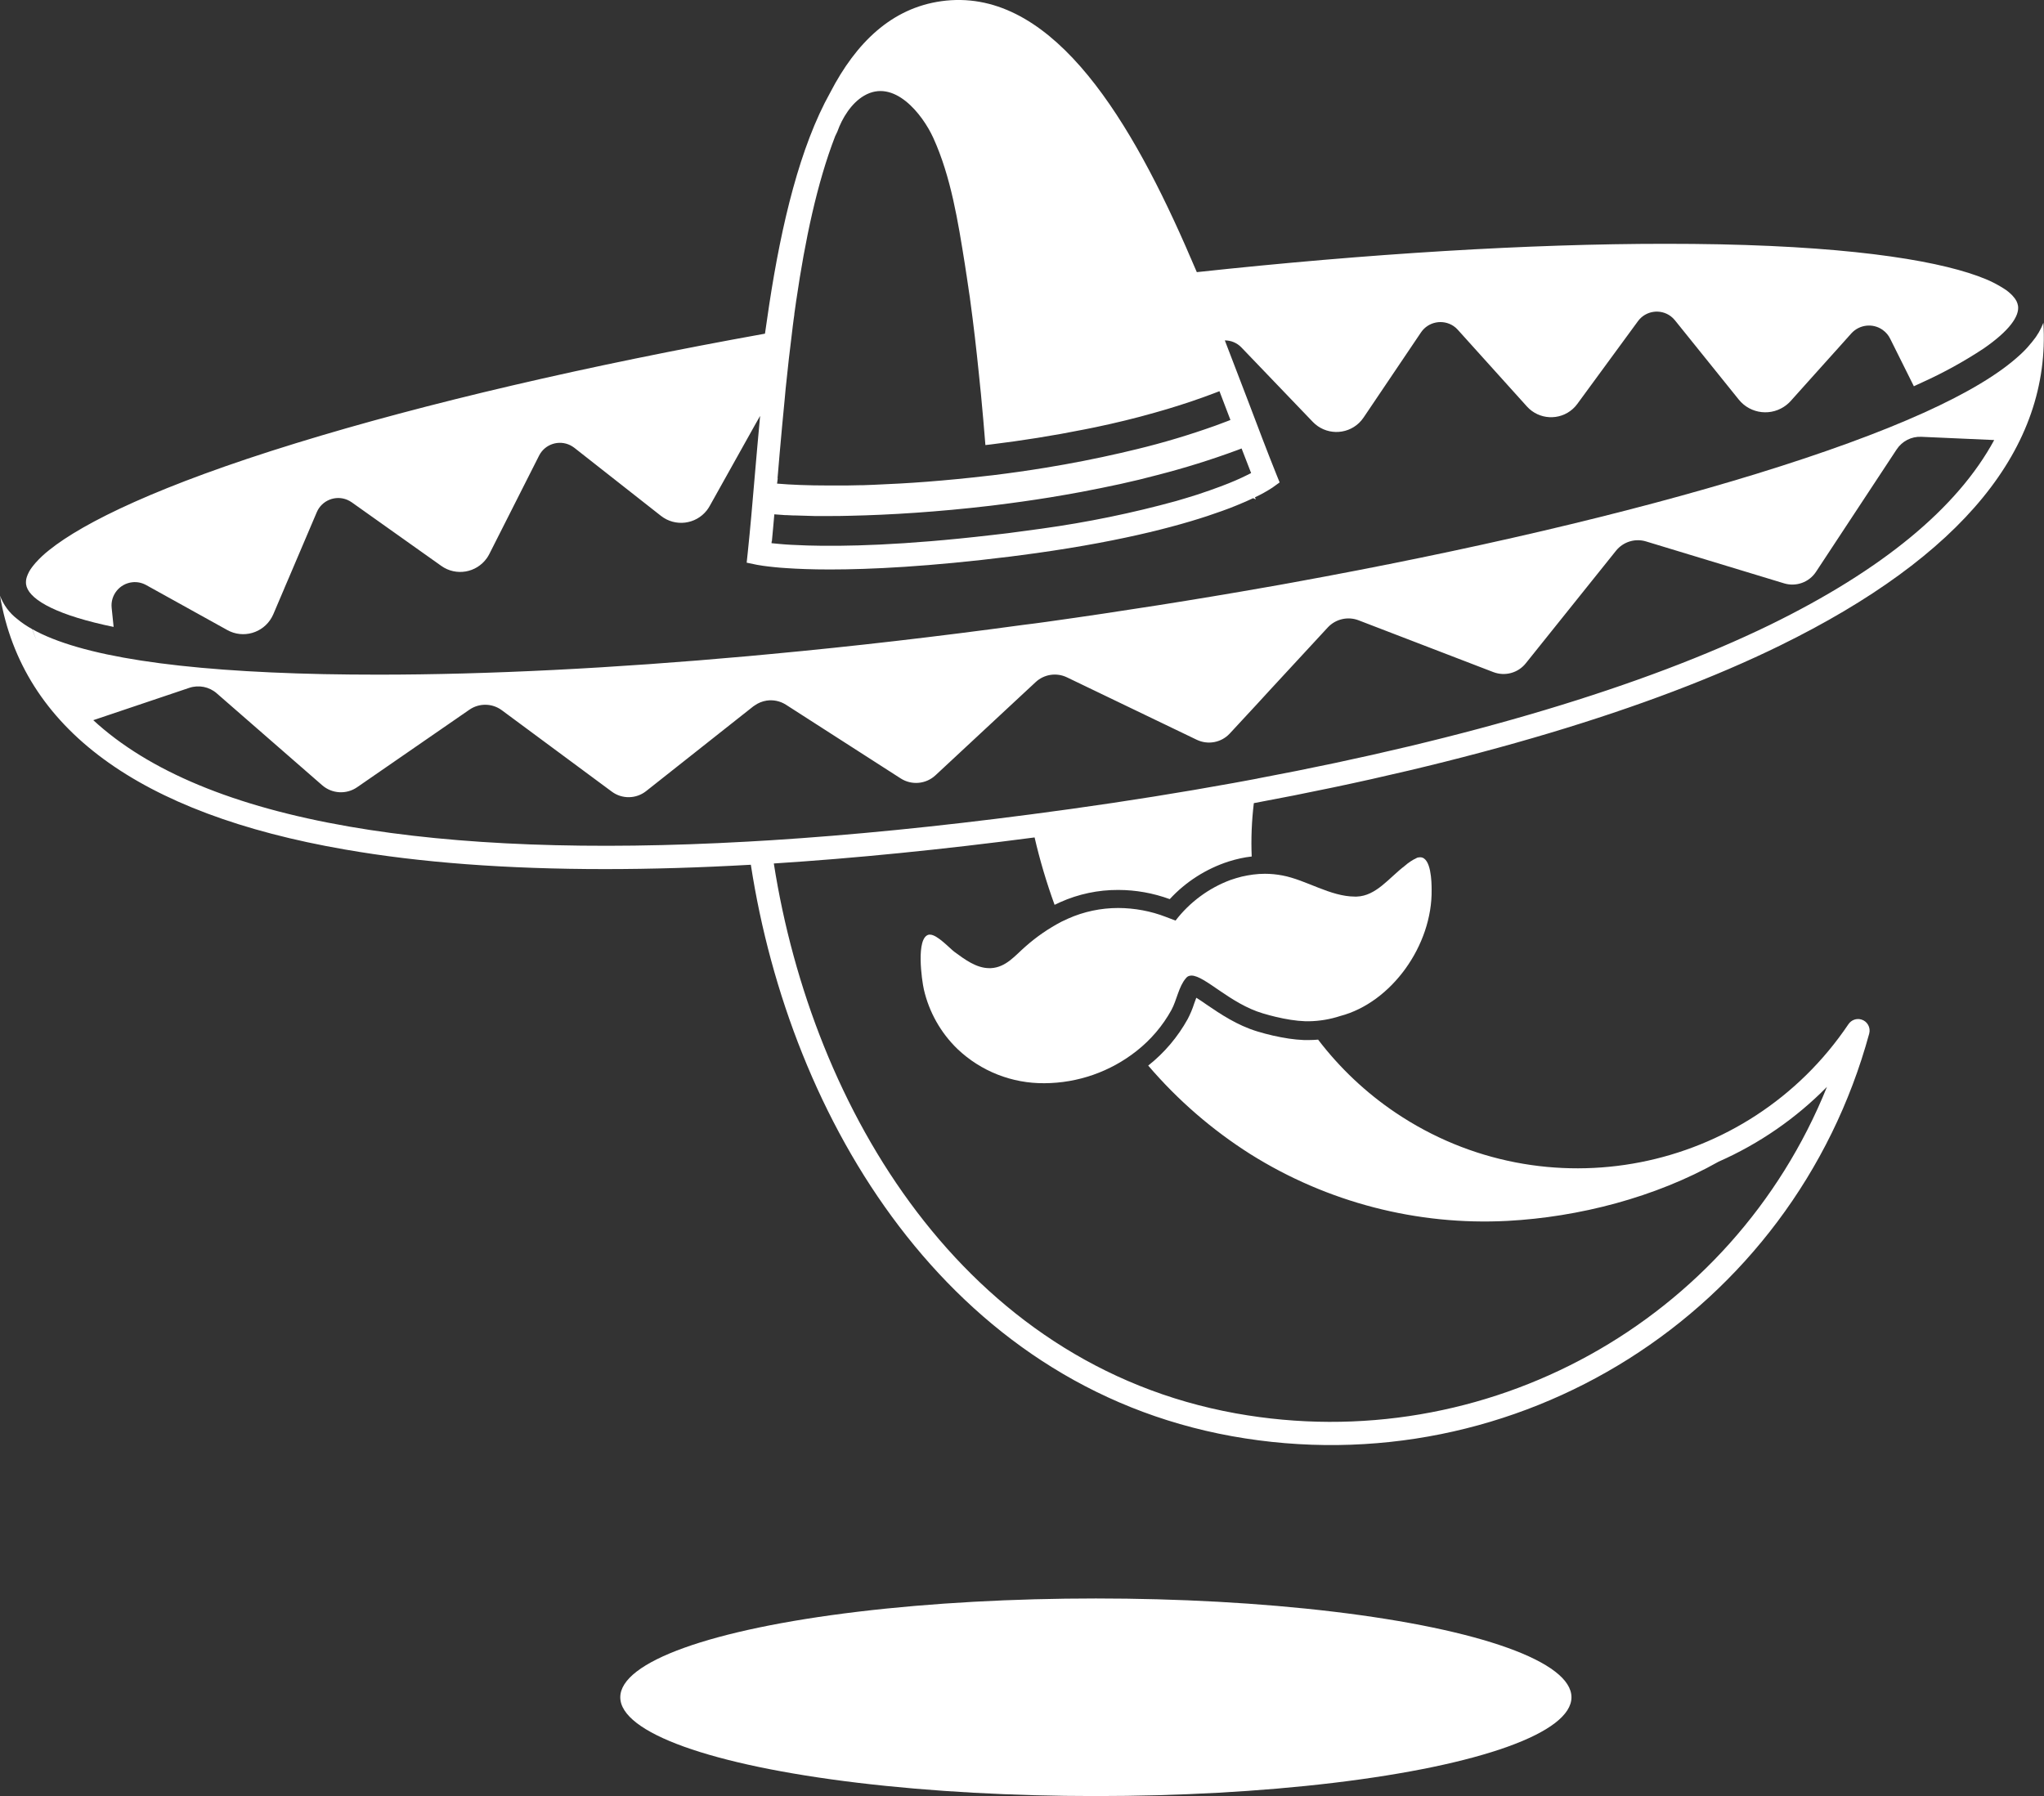<?xml version="1.0" encoding="UTF-8"?><svg xmlns="http://www.w3.org/2000/svg" viewBox="0 0 240.16 211.06"><rect x="0" y="0" width="240.16" height="211.06" fill="#333333" stroke="none"/><defs><style>.d{fill:#fff;}</style></defs><g id="a"/><g id="b"><g id="c"><g><path class="d" d="M12.23,73.43l.56,.12,.56,.12-.23-2.24c-.16-1.5,.93-2.85,2.44-3.01,.56-.06,1.12,.06,1.61,.33l9.54,5.29c1.85,1.03,4.19,.36,5.22-1.49,.06-.12,.12-.24,.18-.36l.74-1.74,.55-1.29,.03-.08,.52-1.21,3.27-7.68c.59-1.39,2.2-2.04,3.59-1.45,.18,.08,.35,.17,.52,.29l10.52,7.47c1.73,1.23,4.12,.82,5.35-.91,.11-.16,.21-.32,.3-.5l5.84-11.55c.68-1.35,2.33-1.89,3.68-1.21,.16,.08,.31,.18,.46,.29l10.18,8c1.67,1.31,4.08,1.02,5.39-.65,.12-.16,.23-.32,.33-.5l5.29-9.47,.64-1.13c-.23,2.42-.43,4.79-.63,7.07-.27,3.19-.53,6.21-.82,8.96l-.13,1.22,1.2,.25c.05,0,.3,.06,.74,.12,.33,.05,.78,.1,1.36,.16,.39,.04,.85,.08,1.36,.11,1.3,.09,2.99,.16,5.11,.16,4.75,0,11.67-.33,21.24-1.52,1.04-.13,2.04-.27,3.01-.4,10.63-1.49,17.55-3.4,21.82-4.95,.65-.23,1.22-.45,1.75-.67,.75-.3,1.39-.59,1.92-.84l.31,.14-.1-.24c.71-.33,1.39-.71,2.04-1.13l.86-.62-.4-.99c-1.05-2.61-2.14-5.49-3.29-8.53-.88-2.31-1.81-4.72-2.75-7.17,.74,0,1.45,.3,1.96,.84l8.38,8.74c1.47,1.53,3.9,1.58,5.43,.12,.2-.19,.37-.4,.53-.63l6.75-10.01c.85-1.26,2.57-1.59,3.83-.74,.18,.12,.35,.27,.5,.44l8.11,9c1.41,1.57,3.83,1.7,5.4,.29,.2-.18,.37-.37,.53-.59l7.13-9.73c.9-1.22,2.62-1.47,3.83-.58,.19,.14,.35,.3,.5,.48l6.23,7.74,.87,1.08h0l.41,.51c1.39,1.72,3.9,1.99,5.62,.61,.17-.13,.32-.28,.47-.44l3.12-3.48,2.21-2.46,.03-.03,1.77-1.98c.94-1.04,2.51-1.23,3.66-.43l.04,.03c.38,.27,.68,.63,.88,1.05l2.77,5.56,.49-.23,.5-.23c2.5-1.13,4.91-2.46,7.2-3.97,3.03-2.09,4.22-3.8,4.05-5.01-.03-.19-.09-.37-.17-.54h0c-.13-.25-.3-.48-.49-.68-.31-.32-.66-.61-1.04-.84-.66-.42-1.35-.78-2.07-1.08-4.82-2.01-14.59-3.75-31.28-4.1-2.07-.04-4.2-.06-6.39-.06-15.96,0-34.85,1.15-55.05,3.33-.04-.1-.09-.2-.13-.3l-.36-.83c-.07-.16-.14-.31-.2-.47l-.03-.06c-.08-.17-.16-.36-.23-.53l-.31-.72c-.04-.08-.08-.17-.11-.25C132.19,12.8,123.06-1.59,110.6,.14c-5.84,.82-10.01,4.86-13.05,10.73-3.56,6.38-5.72,15.42-7.17,24.93l-.5,3.41c-20.85,3.75-39.84,8.17-55.1,12.87-16.02,4.93-24.94,9.3-29,12.56-.59,.46-1.13,.97-1.62,1.52-.16,.18-.29,.36-.41,.51-.26,.34-.46,.72-.6,1.13-.09,.27-.12,.56-.09,.85,.21,1.6,2.95,3.37,9.17,4.78Zm79.13-17.26c.08-.96,.17-1.95,.25-2.94,.19-2.1,.38-4.27,.6-6.46l.05-.55,.05-.55c.24-2.33,.5-4.69,.8-7.03l.04-.34c.03-.26,.06-.51,.1-.77l.08-.56v-.08c.02-.16,.04-.32,.07-.49,.04-.31,.09-.61,.13-.92,0-.09,.03-.17,.04-.26,1.02-6.98,2.43-13.72,4.56-19.22,.16-.34,.25-.52,.25-.52,.57-1.61,1.65-3.36,3.14-4.23,3.52-2.07,6.86,2.15,8.14,4.96,2.08,4.57,2.91,9.87,3.7,14.8,.06,.36,.1,.7,.16,1.05,0,.09,.03,.17,.04,.25,.06,.36,.11,.72,.16,1.08,0,.08,.03,.17,.04,.26l.04,.29c.03,.18,.05,.36,.08,.54l.08,.52c0,.1,.03,.21,.04,.32,.39,2.85,.72,5.72,1.01,8.58,.03,.3,.06,.59,.09,.89s.06,.59,.09,.89c.02,.19,.04,.38,.06,.57,.19,2.01,.37,4.03,.53,6.05l.62-.07c3.61-.44,7.34-1.03,11.03-1.77l.65-.13,.64-.13c2.34-.49,4.65-1.05,6.9-1.69l.8-.23,.79-.23c1.9-.57,3.74-1.19,5.52-1.87l.55-.21c.28,.72,.55,1.44,.82,2.15l.47,1.23-.12,.05-.42,.16c-.41,.16-.82,.31-1.23,.46-3,1.07-6.05,1.99-9.14,2.74-.66,.16-1.32,.31-1.98,.47-2.91,.67-5.87,1.25-8.82,1.73-2.07,.34-4.13,.63-6.16,.88l-.63,.07c-2.46,.29-4.86,.52-7.17,.7-2.19,.17-4.29,.28-6.26,.36l-1.32,.05h-.38l-1.44,.03h-2.2c-2.34,0-4.38-.08-6-.22,.04-.21,.05-.43,.08-.64Zm-.67,7.46c.05-.5,.1-1,.14-1.51s.1-1.11,.15-1.68c.39,.03,.8,.06,1.22,.09h.14l.84,.04h.2c.72,.03,1.52,.05,2.35,.07h1.57c.81,0,1.66,0,2.53-.03,4.75-.1,10.44-.46,16.47-1.17l.65-.08c2.11-.26,4.25-.56,6.41-.91,1.23-.2,2.48-.42,3.72-.65,1.53-.29,3.06-.6,4.58-.93,1.46-.32,2.91-.67,4.33-1.05,3.16-.81,6.28-1.78,9.34-2.91l.55-.21c.38,.99,.75,1.95,1.12,2.89-.16,.08-.34,.18-.54,.27-.72,.36-1.72,.81-3.07,1.31-.78,.3-1.69,.61-2.71,.95-.75,.24-1.58,.49-2.47,.75-5.19,1.43-10.47,2.51-15.81,3.25-1.28,.18-2.61,.36-4.01,.54l-1.21,.14-.69,.08c-10.36,1.21-17.35,1.35-21.63,1.22-.7-.02-1.34-.05-1.9-.08s-.97-.06-1.37-.1l-.94-.09,.02-.23Z"/><path class="d" d="M166.48,100.81c-.52,.24-1,.56-1.43,.94-1.85,1.41-3.36,3.54-5.65,3.61h-.2c-2.89,0-5.72-1.95-8.51-2.48-.68-.13-1.37-.2-2.07-.2-.46,0-.92,.03-1.38,.09-.45,.06-.89,.14-1.33,.24-.45,.11-.9,.25-1.34,.4-2.55,.95-4.79,2.61-6.45,4.77l-1.13-.43c-1.78-.69-3.68-1.04-5.59-1.05-2.04,0-4.05,.42-5.91,1.25-.26,.12-.51,.24-.77,.36-1.51,.79-2.92,1.76-4.2,2.89-1.25,1.08-2.3,2.47-4.09,2.57h-.19c-1.53,0-2.89-1.03-4.08-1.9-.57-.42-2.03-2.04-2.89-2.04-.04,0-.08,0-.12,0-1.58,.31-.83,5.44-.6,6.44,.61,2.66,1.98,5.09,3.94,6.99,2.76,2.63,6.43,4.07,10.24,4.03,3.92-.02,7.72-1.35,10.8-3.78,1.68-1.32,3.08-2.96,4.11-4.83,.63-1.16,.85-2.75,1.7-3.73,.07-.09,.15-.16,.25-.22,.13-.06,.26-.09,.4-.09,1.57,0,4.56,3.31,8.38,4.44,.53,.16,1.02,.29,1.48,.4,.65,.16,1.25,.27,1.81,.36,.57,.09,1.15,.15,1.73,.17h.41c1.25-.02,2.49-.23,3.68-.62,6.01-1.58,10.83-8.3,10.73-14.85,0-.87-.05-3.8-1.34-3.8-.13,0-.27,.02-.39,.06Z"/><path class="d" d="M240.11,37.88c-.31,.82-.75,1.58-1.31,2.25-.35,.44-.72,.86-1.12,1.25-.1,.1-.22,.21-.33,.31-4.78,4.43-15.14,9.11-30.98,13.99-15.14,4.66-33.9,9.03-54.48,12.77l-1.49,.27-1.48,.26c-8.4,1.48-17.08,2.85-25.93,4.09-.92,.13-1.83,.25-2.75,.36-10.11,1.38-20.03,2.53-29.6,3.42l-1.39,.13-1.39,.13c-15.78,1.42-30.52,2.17-43.39,2.17-2.2,0-4.35-.02-6.44-.06-17.17-.36-28.61-2.13-34.23-5.28,.15,.44,.32,.87,.49,1.3-.18-.43-.36-.87-.51-1.31-.63-.35-1.23-.75-1.78-1.21-.91-.7-1.6-1.65-2-2.72,2.63,15.58,16.25,25.63,40.54,29.83,8.83,1.54,19.02,2.3,30.56,2.3,5.42,0,11.12-.17,17.12-.51,4.61,29.9,23.06,61.1,56.52,67.15,33.45,6.02,65.95-14.51,74.88-47.3,.2-.72-.22-1.47-.94-1.67-.57-.16-1.17,.07-1.5,.56-11.82,17.56-35.64,22.22-53.2,10.4-3.49-2.35-6.56-5.25-9.11-8.59-.34,.03-.72,.05-1.1,.05h-.55c-.6-.03-1.19-.08-1.78-.17-1.25-.19-2.49-.47-3.7-.84-2.39-.72-4.38-2.07-5.98-3.16-.36-.26-.82-.56-1.2-.8-.08,.21-.16,.44-.24,.65-.2,.64-.46,1.25-.77,1.85-1.17,2.11-2.74,3.97-4.64,5.47,3.46,4.05,7.51,7.56,12.01,10.41,9.02,5.66,19.57,8.4,30.21,7.84,8.38-.45,17.33-2.75,24.8-6.96,4.76-2.1,9.08-5.08,12.73-8.79-11.14,27.62-40.13,43.64-69.45,38.37-32.04-5.78-49.77-35.77-54.29-64.62,9.52-.61,19.74-1.63,30.64-3.06,.62,2.68,1.41,5.33,2.35,7.92,.22-.11,.44-.21,.66-.31,2.14-.96,4.46-1.45,6.81-1.44,2.07,0,4.12,.37,6.06,1.08,1.89-2.05,4.28-3.57,6.94-4.43,.44-.14,.9-.26,1.35-.36s.89-.17,1.34-.22c-.09-2.09,0-4.19,.25-6.27,25.42-4.73,46.53-11.03,61.8-18.51,21.45-10.51,31.85-23.26,30.97-37.94Zm-92.36,53.61l-1.4,.26-1.41,.26c-6.12,1.11-12.49,2.13-19.09,3.05-1.62,.22-3.23,.44-4.82,.65-10.83,1.42-20.98,2.43-30.46,3.03l-1.37,.08-1.35,.08c-18.44,1.03-34.12,.44-46.84-1.77-13.54-2.35-23.55-6.51-30.05-12.5l11.28-3.8c1.11-.37,2.34-.13,3.22,.64l12.4,10.81c1.15,1,2.84,1.1,4.1,.23l13.19-9.11c1.15-.8,2.69-.77,3.81,.06l12.93,9.57c1.2,.89,2.85,.86,4.02-.06l11.33-8.96,1.28-1.01s.1-.07,.15-.1c.42-.3,.9-.49,1.4-.57,.79-.12,1.59,.05,2.27,.48l13.48,8.66c1.29,.83,2.97,.68,4.09-.36l9.8-9.12,1.98-1.84c.99-.92,2.44-1.14,3.66-.56l15.26,7.34c1.31,.63,2.88,.34,3.87-.72l1.5-1.62,1.65-1.78,1.66-1.81,6.72-7.27c.92-.99,2.35-1.32,3.61-.84l15.84,6.09c1.36,.52,2.9,.11,3.81-1.03l10.61-13.24c.85-1.05,2.25-1.48,3.54-1.08l16.2,4.92c1.41,.43,2.94-.12,3.75-1.35l9.48-14.39c.64-.97,1.73-1.53,2.89-1.48l8.57,.38c-4.33,7.99-13.14,15.26-26.35,21.72-14.87,7.23-35.42,13.39-60.19,18.05Z"/><ellipse class="d" cx="128.76" cy="199.45" rx="55.88" ry="11.61"/></g></g></g></svg>